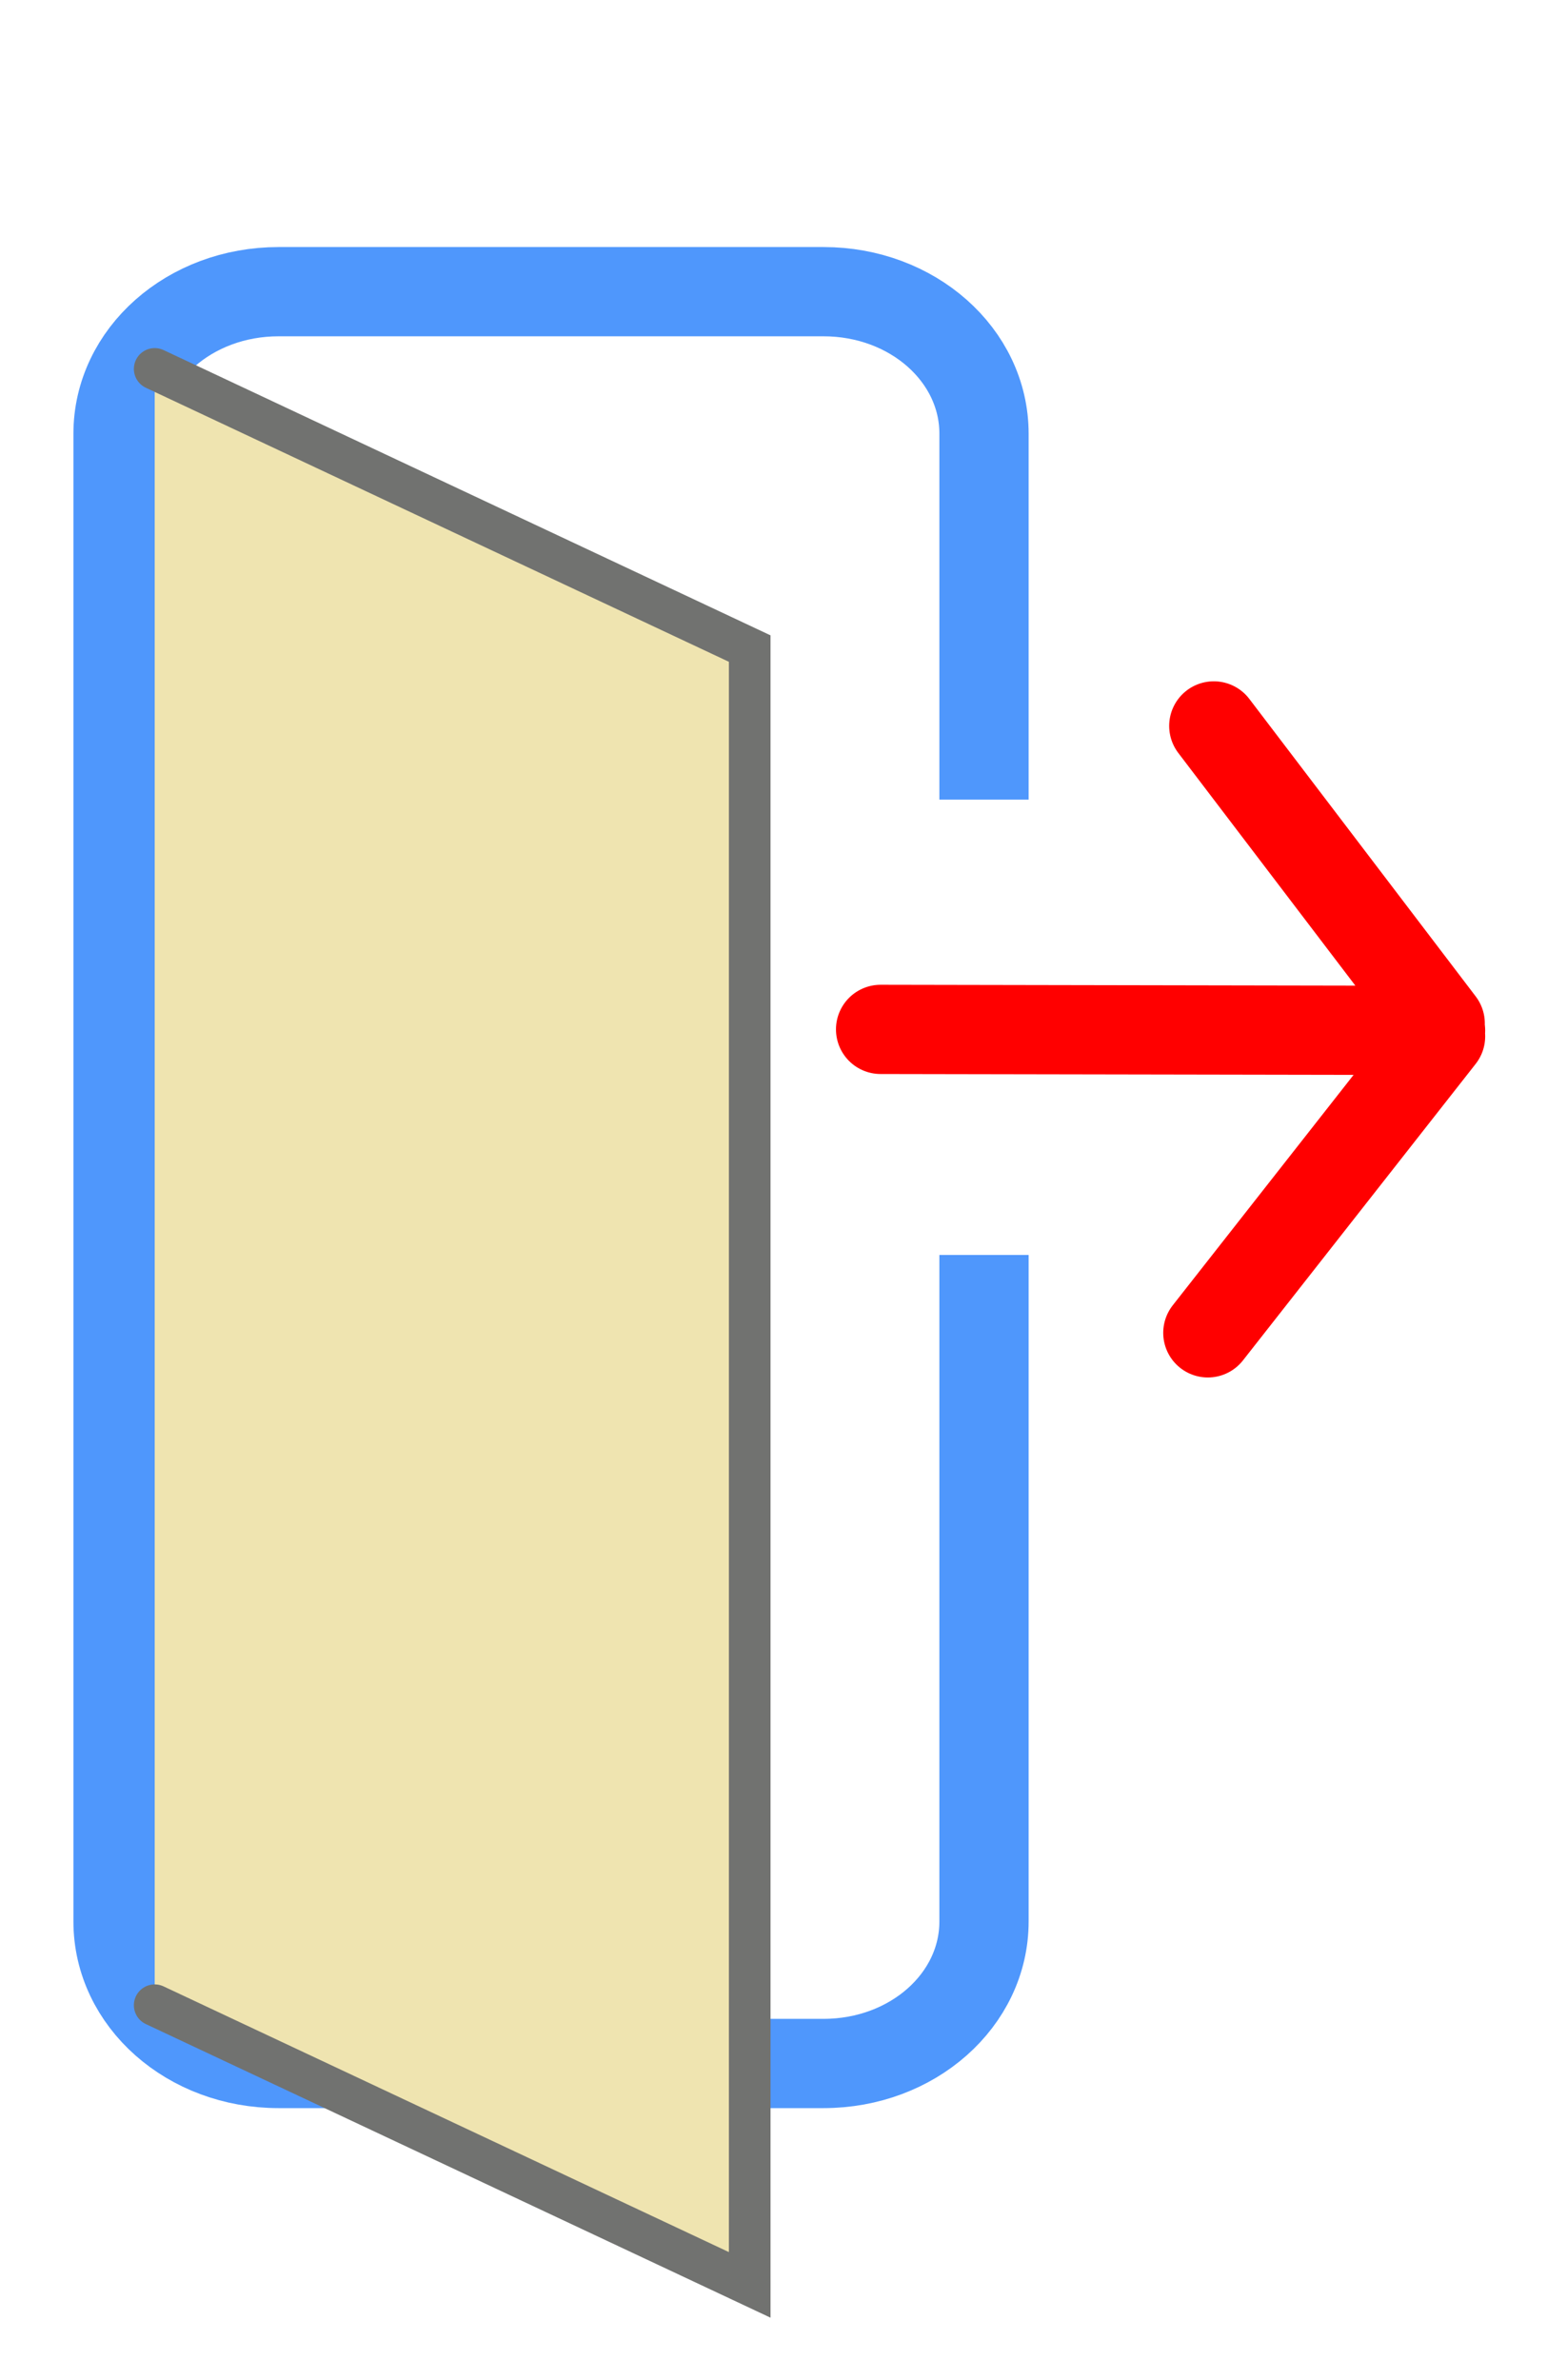 <svg width="26" height="40" xmlns="http://www.w3.org/2000/svg">
<path fill="none" stroke="#4f97fc" stroke-width="1.5"
d="m 16.538,21.091 v 11.201 c 0,1.322 -1.203,2.387 -2.697,2.387 H 4.681 c -1.494,0 -2.697,-1.065 -2.697,-2.387 V 7.289 c 0,-1.322 1.203,-2.387 2.697,-2.387 h 9.16 c 1.494,0 2.697,1.065 2.697,2.387 v 6.15"/>
<path fill="#efe4b0" stroke="#717270" stroke-width="0.7" stroke-linecap="round"
d="M 2.6,6.2 12.6,10.9 V 38.4 L 2.6,33.7"/>
<path fill="none" stroke="#ff0000" stroke-width="1.5" stroke-linecap="round"
d="m 20.4,12.2 3.805,5 M 14.8,17.3 l 9.411,0.017 m 0,0.1 L 20.3,22.4"/>
</svg>
